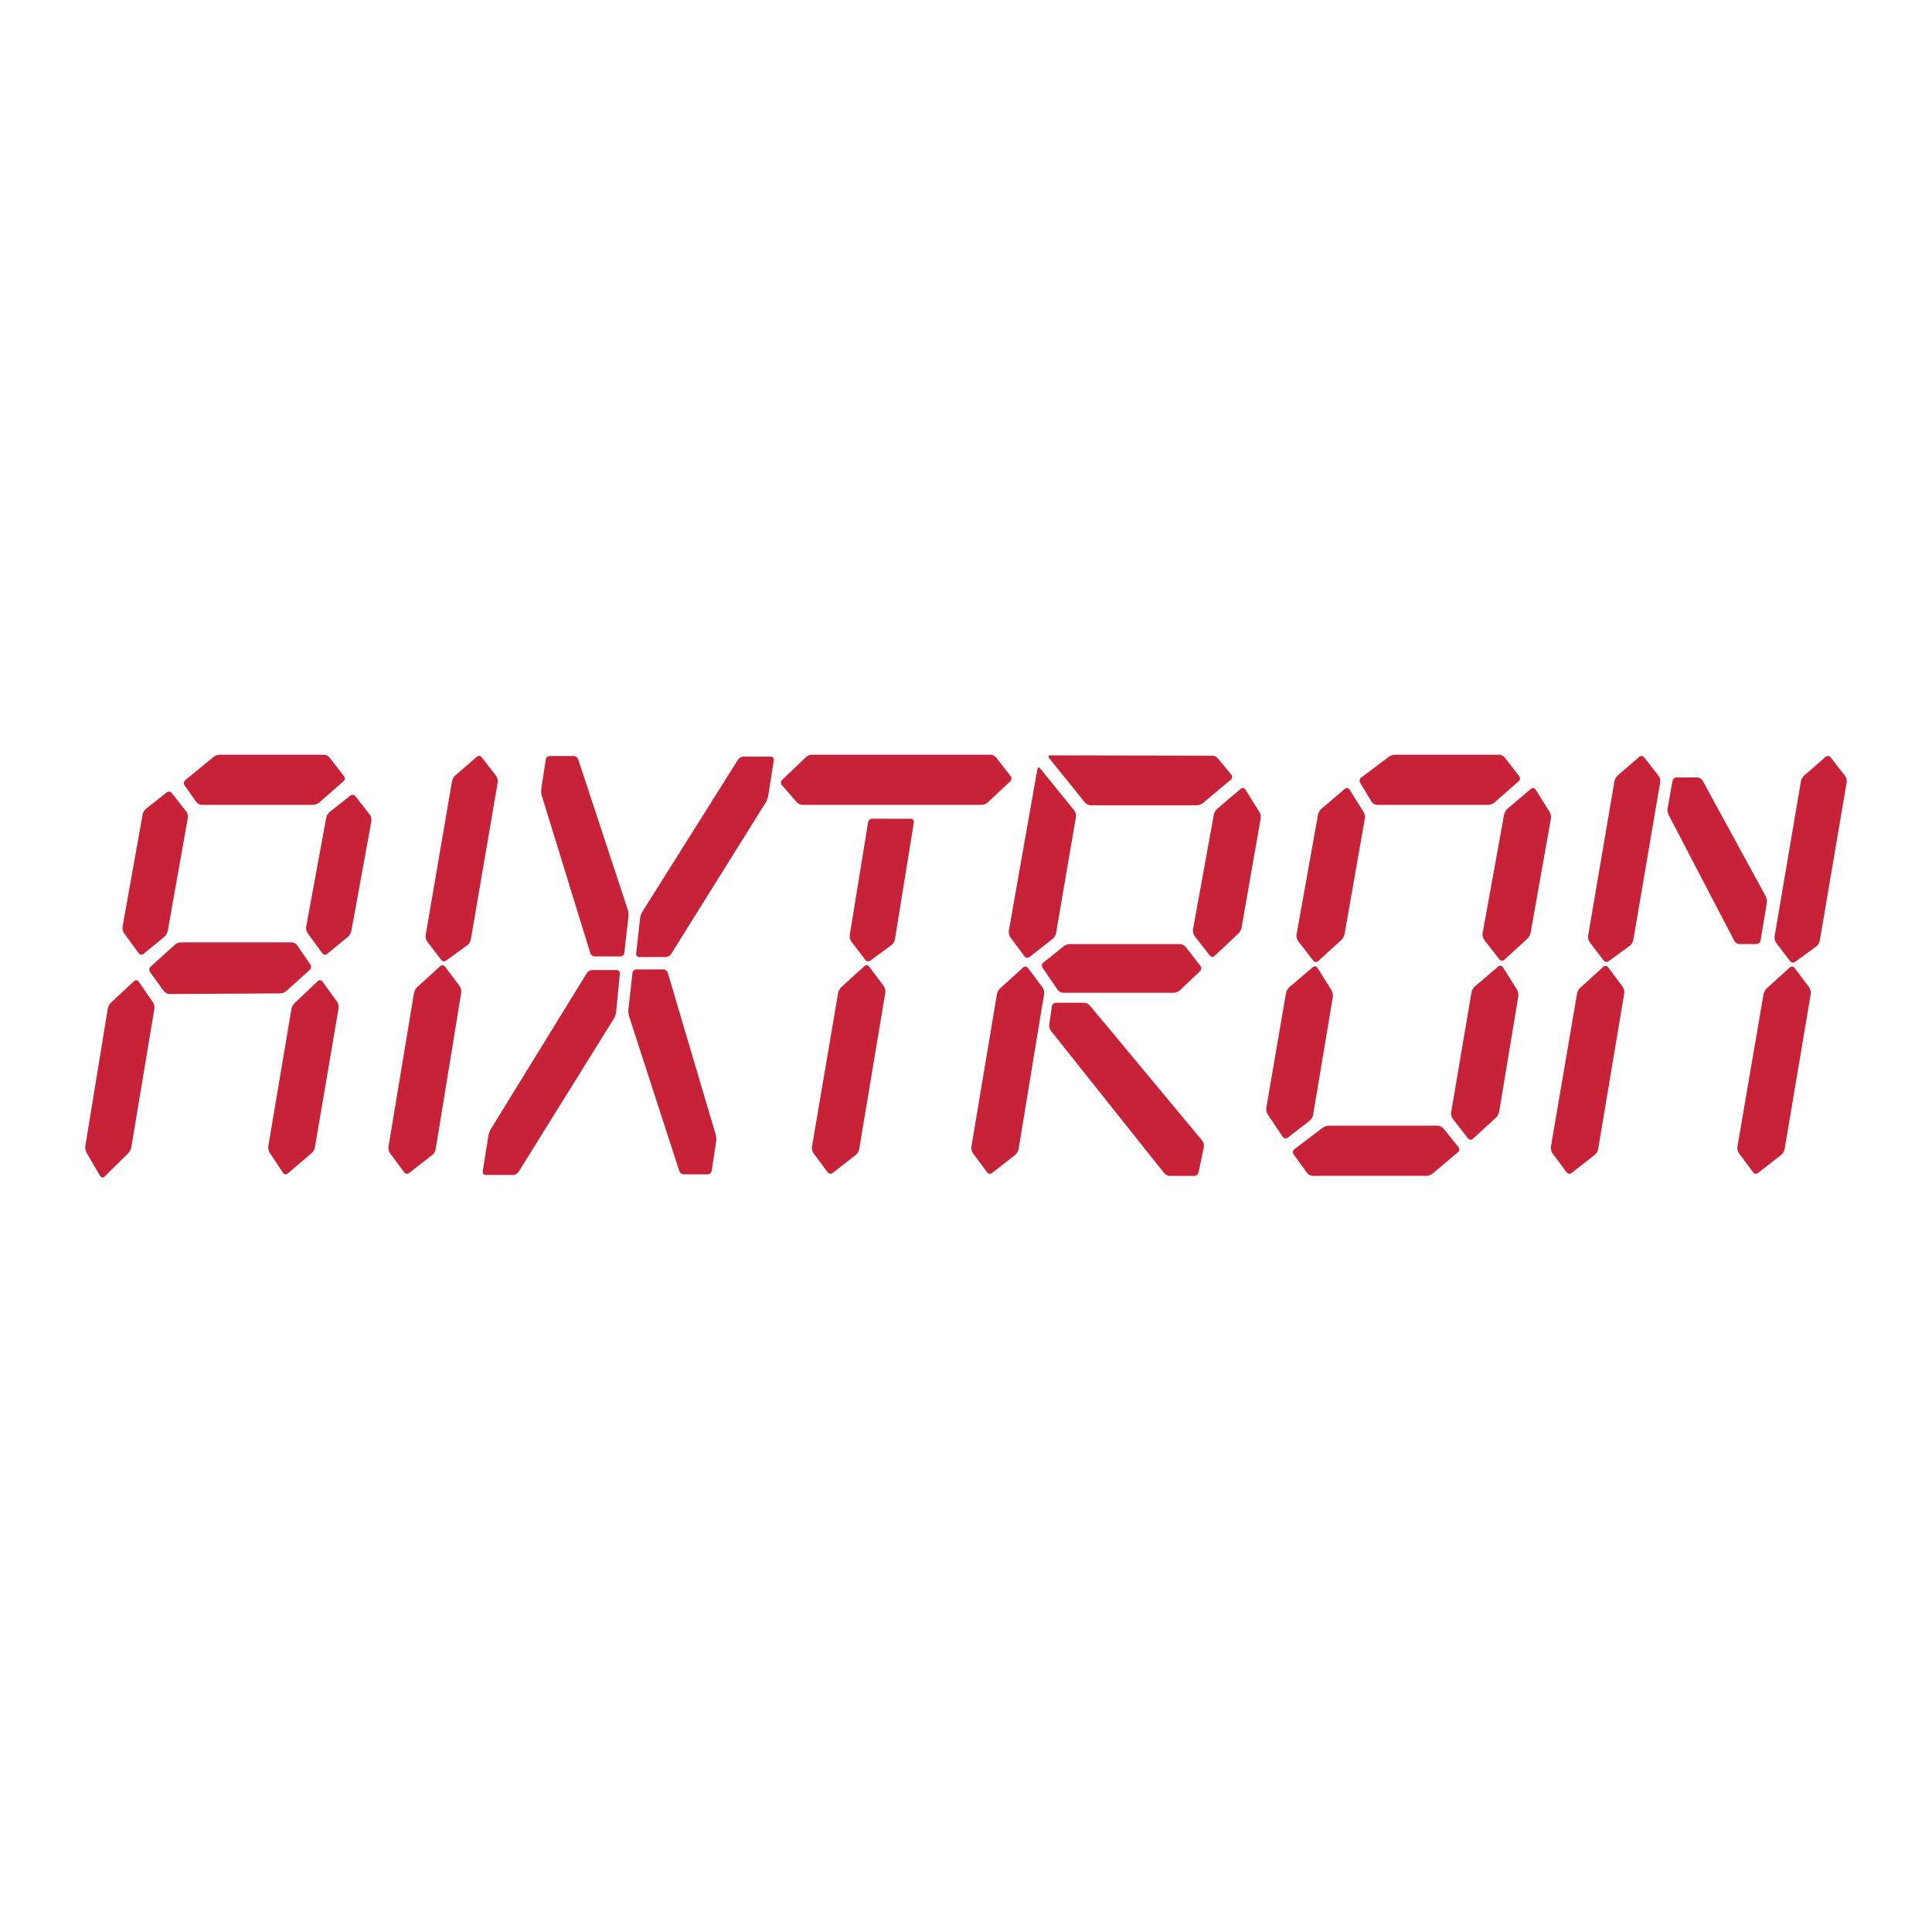 <svg xmlns="http://www.w3.org/2000/svg" width="2500" height="2500" viewBox="0 0 192.756 192.741"><path fill="#fff" d="M0 192.741h192.756V0H0v192.741z"/><path d="M49.66 78.044a.932.932 0 0 0-.159-.644l-1.441-1.849a.337.337 0 0 0-.491-.05l-2.146 1.862a1.176 1.176 0 0 0-.33.595L42.47 93.283a.943.943 0 0 0 .156.647l1.388 1.822c.12.157.346.193.503.078l2.113-1.544c.158-.115.313-.372.347-.572l2.683-15.67zM41.626 98.474a1.206 1.206 0 0 0-.323.602L38.76 114.4a.97.97 0 0 0 .154.65l1.414 1.902a.35.35 0 0 0 .496.071l2.31-1.808c.152-.119.305-.38.336-.58l2.547-15.604a.98.98 0 0 0-.158-.65l-1.454-1.947a.321.321 0 0 0-.478-.049l-2.301 2.089zM99.389 75.572a.822.822 0 0 0-.57-.283H81.012a1.01 1.01 0 0 0-.606.247l-2.372 2.267a.38.38 0 0 0-.025.518l1.477 1.701c.13.15.392.272.584.272h17.868c.191 0 .465-.109.609-.244l2.246-2.101a.399.399 0 0 0 .037-.527l-1.441-1.85zM87.017 81.674a.437.437 0 0 0-.408.361l-1.828 11.248a.961.961 0 0 0 .159.647l1.388 1.822c.12.157.346.193.502.078l2.111-1.544a1.01 1.01 0 0 0 .346-.572l1.89-11.67c.033-.199-.097-.362-.289-.362l-3.871-.008zM83.94 98.474c-.146.131-.29.403-.324.602L81.012 114.4a.975.975 0 0 0 .154.65l1.415 1.902c.119.159.34.192.494.071l2.309-1.808c.155-.119.308-.38.342-.58l2.603-15.604a.977.977 0 0 0-.154-.65l-1.455-1.947a.322.322 0 0 0-.479-.049l-2.301 2.089zM32.875 75.572a.82.82 0 0 0-.568-.283H21.938c-.192 0-.474.101-.625.224l-2.829 2.311a.392.392 0 0 0-.068.52l1.163 1.655a.768.768 0 0 0 .557.294h11.105c.192 0 .468-.105.615-.234l2.415-2.119a.385.385 0 0 0 .047-.52l-1.443-1.848zM18.738 81.603a.93.93 0 0 0-.156-.644l-1.443-1.849a.356.356 0 0 0-.501-.064l-2.065 1.63a1.124 1.124 0 0 0-.343.582l-2.002 11.185a.977.977 0 0 0 .147.651l1.462 2.005c.117.161.335.19.486.065l2.073-1.705c.151-.123.304-.388.34-.586l2.002-11.27zM11.072 100.024a1.215 1.215 0 0 0-.32.604l-2.239 13.706c-.033.2.024.502.125.674l1.355 2.31c.1.173.297.2.438.062l2.359-2.324c.14-.138.281-.413.315-.611l2.296-13.794a1.033 1.033 0 0 0-.142-.658l-1.416-2.059a.302.302 0 0 0-.466-.056l-2.305 2.146zM37.055 81.926a.934.934 0 0 0-.154-.644l-1.443-1.849a.357.357 0 0 0-.501-.063L32.892 81a1.115 1.115 0 0 0-.345.58l-1.999 10.863a.96.96 0 0 0 .146.651l1.461 2.005c.117.161.334.19.485.065l2.074-1.705c.151-.123.306-.388.341-.586l2-10.947zM29.388 100.084a1.254 1.254 0 0 0-.318.608l-2.298 13.644c-.032.198.029.495.138.661l1.324 2.006a.31.31 0 0 0 .47.072l2.389-2.039c.149-.129.297-.395.332-.593l2.355-13.858a1.01 1.01 0 0 0-.148-.654l-1.461-2.005a.309.309 0 0 0-.472-.046l-2.311 2.204zM16.908 99.164a.78.78 0 0 1-.559-.289l-1.38-1.897a.411.411 0 0 1 .053-.532l2.422-2.195c.145-.131.421-.239.611-.239H29.1c.192 0 .441.133.553.297l1.313 1.908a.423.423 0 0 1-.06.536l-2.34 2.112c-.146.13-.421.238-.612.24l-11.046.059zM61.478 100.938c-.018.2-.12.502-.225.671l-9.516 15.305a.71.71 0 0 1-.539.307h-2.745c-.191 0-.323-.162-.291-.361l.561-3.549c.032-.197.143-.498.247-.67l9.579-15.561a.707.707 0 0 1 .538-.307h2.44c.189 0 .331.164.313.365l-.362 3.8zM63.861 91.614c.023-.2.129-.502.235-.669l9.532-15.155a.715.715 0 0 1 .541-.307h2.745c.191 0 .323.164.291.362l-.561 3.548a2.166 2.166 0 0 1-.249.667l-9.433 15.112a.713.713 0 0 1-.539.306H63.78c-.192 0-.331-.164-.309-.365l.39-3.499zM62.765 101.39a2.008 2.008 0 0 1-.07-.712l.408-3.606a.412.412 0 0 1 .39-.364h2.685c.192 0 .395.158.452.351l4.773 16.125c.056.19.078.511.047.711l-.442 2.899a.432.432 0 0 1-.405.362h-2.375a.524.524 0 0 1-.462-.348l-5.001-15.418zM62.628 90.73c.064.192.096.512.073.712l-.409 3.606a.409.409 0 0 1-.389.364h-2.561a.515.515 0 0 1-.456-.349L54.06 79.391a1.918 1.918 0 0 1-.052-.712l.443-2.899a.429.429 0 0 1 .403-.361h2.377c.192 0 .4.156.462.346l4.935 14.965zM150.125 75.572a.818.818 0 0 0-.568-.283h-10.371c-.189 0-.473.096-.629.213l-2.754 2.075a.407.407 0 0 0-.096.524l1.141 1.883c.104.17.346.309.537.309h11.105c.191 0 .469-.105.615-.234l2.414-2.119a.385.385 0 0 0 .047-.52l-1.441-1.848zM144.016 112.582a.84.84 0 0 0-.574-.28h-10.859c-.191 0-.477.098-.631.216l-2.814 2.137a.366.366 0 0 0-.072.507l1.338 1.852a.786.786 0 0 0 .562.293h11.35c.191 0 .471-.103.621-.229l2.529-2.131a.366.366 0 0 0 .047-.508l-1.497-1.857zM131.498 81.279c.035-.198.188-.465.336-.591l2.348-1.998a.303.303 0 0 1 .463.075L136.043 81c.105.169.162.469.129.668l-2.023 11.508a1.268 1.268 0 0 1-.328.601l-2.303 2.106a.324.324 0 0 1-.482-.042l-1.525-1.956a.935.935 0 0 1-.156-.644l2.143-11.962zM150.062 81.279c.035-.198.188-.465.336-.591l2.348-1.998a.303.303 0 0 1 .463.075L154.607 81c.107.169.164.469.127.668l-2.021 11.378c-.035.198-.184.47-.328.601l-2.301 2.108a.326.326 0 0 1-.484-.043l-1.525-1.958a.92.92 0 0 1-.156-.643l2.143-11.832zM128.305 99.075a1.17 1.17 0 0 1 .332-.593l2.348-1.998a.302.302 0 0 1 .463.076l1.4 2.234c.104.169.164.468.129.668l-1.967 11.765a1.066 1.066 0 0 1-.344.58l-2.203 1.7a.329.329 0 0 1-.48-.083l-1.506-2.247a1.053 1.053 0 0 1-.137-.661l1.965-11.441zM146.809 99.01c.033-.198.182-.465.332-.592l2.348-1.999a.3.3 0 0 1 .461.077l1.4 2.233c.105.17.164.471.131.669l-1.906 11.507c-.033.197-.18.469-.324.603l-2.303 2.106a.324.324 0 0 1-.482-.042l-1.525-1.957a.943.943 0 0 1-.16-.646l2.028-11.959zM99.783 98.604c-.145.131-.291.4-.324.599l-2.542 15.196a.973.973 0 0 0 .151.65l1.416 1.902a.347.347 0 0 0 .494.071l2.311-1.808a1.06 1.06 0 0 0 .338-.58l2.545-15.475a.979.979 0 0 0-.156-.65l-1.455-1.946a.32.32 0 0 0-.479-.049l-2.299 2.09zM103.785 76.667c-.123-.152-.256-.115-.289.083l-2.844 16.102a.966.966 0 0 0 .15.651l1.414 1.903a.35.35 0 0 0 .494.069l2.309-1.807c.156-.12.309-.38.344-.578l1.986-11.595a.918.918 0 0 0-.164-.64l-3.4-4.188zM104.797 75.354c-.191 0-.246.125-.123.28l3.568 4.423c.125.153.383.28.576.28h10.588c.191 0 .473-.104.621-.23l2.773-2.325a.362.362 0 0 0 .047-.505l-1.328-1.611a.852.852 0 0 0-.576-.279l-16.146-.033zM121.104 81.279c.035-.198.189-.465.336-.591l2.35-1.998c.146-.126.355-.092.461.075L125.648 81c.105.169.164.469.129.668l-1.902 10.861c-.033.199-.18.471-.322.605l-2.369 2.229a.323.323 0 0 1-.482-.039l-1.523-1.956a.938.938 0 0 1-.156-.644l2.081-11.445zM119.725 96.887a.408.408 0 0 0 .039-.529l-1.467-1.889a.816.816 0 0 0-.568-.285h-10.982c-.191 0-.475.101-.627.223l-2.027 1.626a.393.393 0 0 0-.072.521l1.498 2.186a.759.759 0 0 0 .553.299h11.043c.193 0 .465-.11.609-.247l2.001-1.905zM108.734 100.313a.86.86 0 0 0-.578-.275h-2.807c-.191 0-.371.163-.402.363l-.262 1.797c-.029.2.049.489.17.645l11.295 14.19c.123.153.379.28.572.28h2.439c.191 0 .381-.16.422-.357l.525-2.518a.842.842 0 0 0-.154-.635l-11.22-13.49zM165.637 78.044a.936.936 0 0 0-.158-.644l-1.443-1.849a.334.334 0 0 0-.488-.05l-2.148 1.862a1.183 1.183 0 0 0-.33.595l-2.623 15.39a.968.968 0 0 0 .156.647l1.389 1.822c.117.157.346.19.504.077l2.111-1.545c.156-.113.314-.37.35-.57l2.68-15.735zM157.664 98.538a1.192 1.192 0 0 0-.324.602l-2.604 15.26a.964.964 0 0 0 .154.65l1.414 1.902a.347.347 0 0 0 .494.071l2.309-1.808c.154-.119.309-.38.342-.58l2.604-15.54a.986.986 0 0 0-.154-.649l-1.455-1.947a.322.322 0 0 0-.479-.049l-2.301 2.088zM184.244 78.044a.948.948 0 0 0-.16-.644l-1.443-1.849a.336.336 0 0 0-.49-.05l-2.146 1.862a1.183 1.183 0 0 0-.33.595l-2.623 15.455a.969.969 0 0 0 .156.647l1.389 1.821a.365.365 0 0 0 .504.077l2.111-1.543c.158-.116.314-.373.348-.571l2.684-15.8zM176.27 98.604c-.145.131-.291.4-.326.599l-2.6 15.196a.962.962 0 0 0 .152.65l1.412 1.902a.35.35 0 0 0 .496.071l2.311-1.808c.152-.119.307-.38.34-.58l2.604-15.475a.989.989 0 0 0-.154-.65l-1.455-1.946a.322.322 0 0 0-.48-.049l-2.3 2.09zM169.869 77.872a.66.66 0 0 0-.521-.317h-2.072c-.189 0-.375.16-.412.359l-.484 2.709c-.037.198.01.505.104.682l6.549 12.556a.643.643 0 0 0 .518.322h1.697a.438.438 0 0 0 .41-.36l.619-3.743a1.258 1.258 0 0 0-.115-.679l-6.293-11.529z" fill-rule="evenodd" clip-rule="evenodd" fill="#c72238"/></svg>